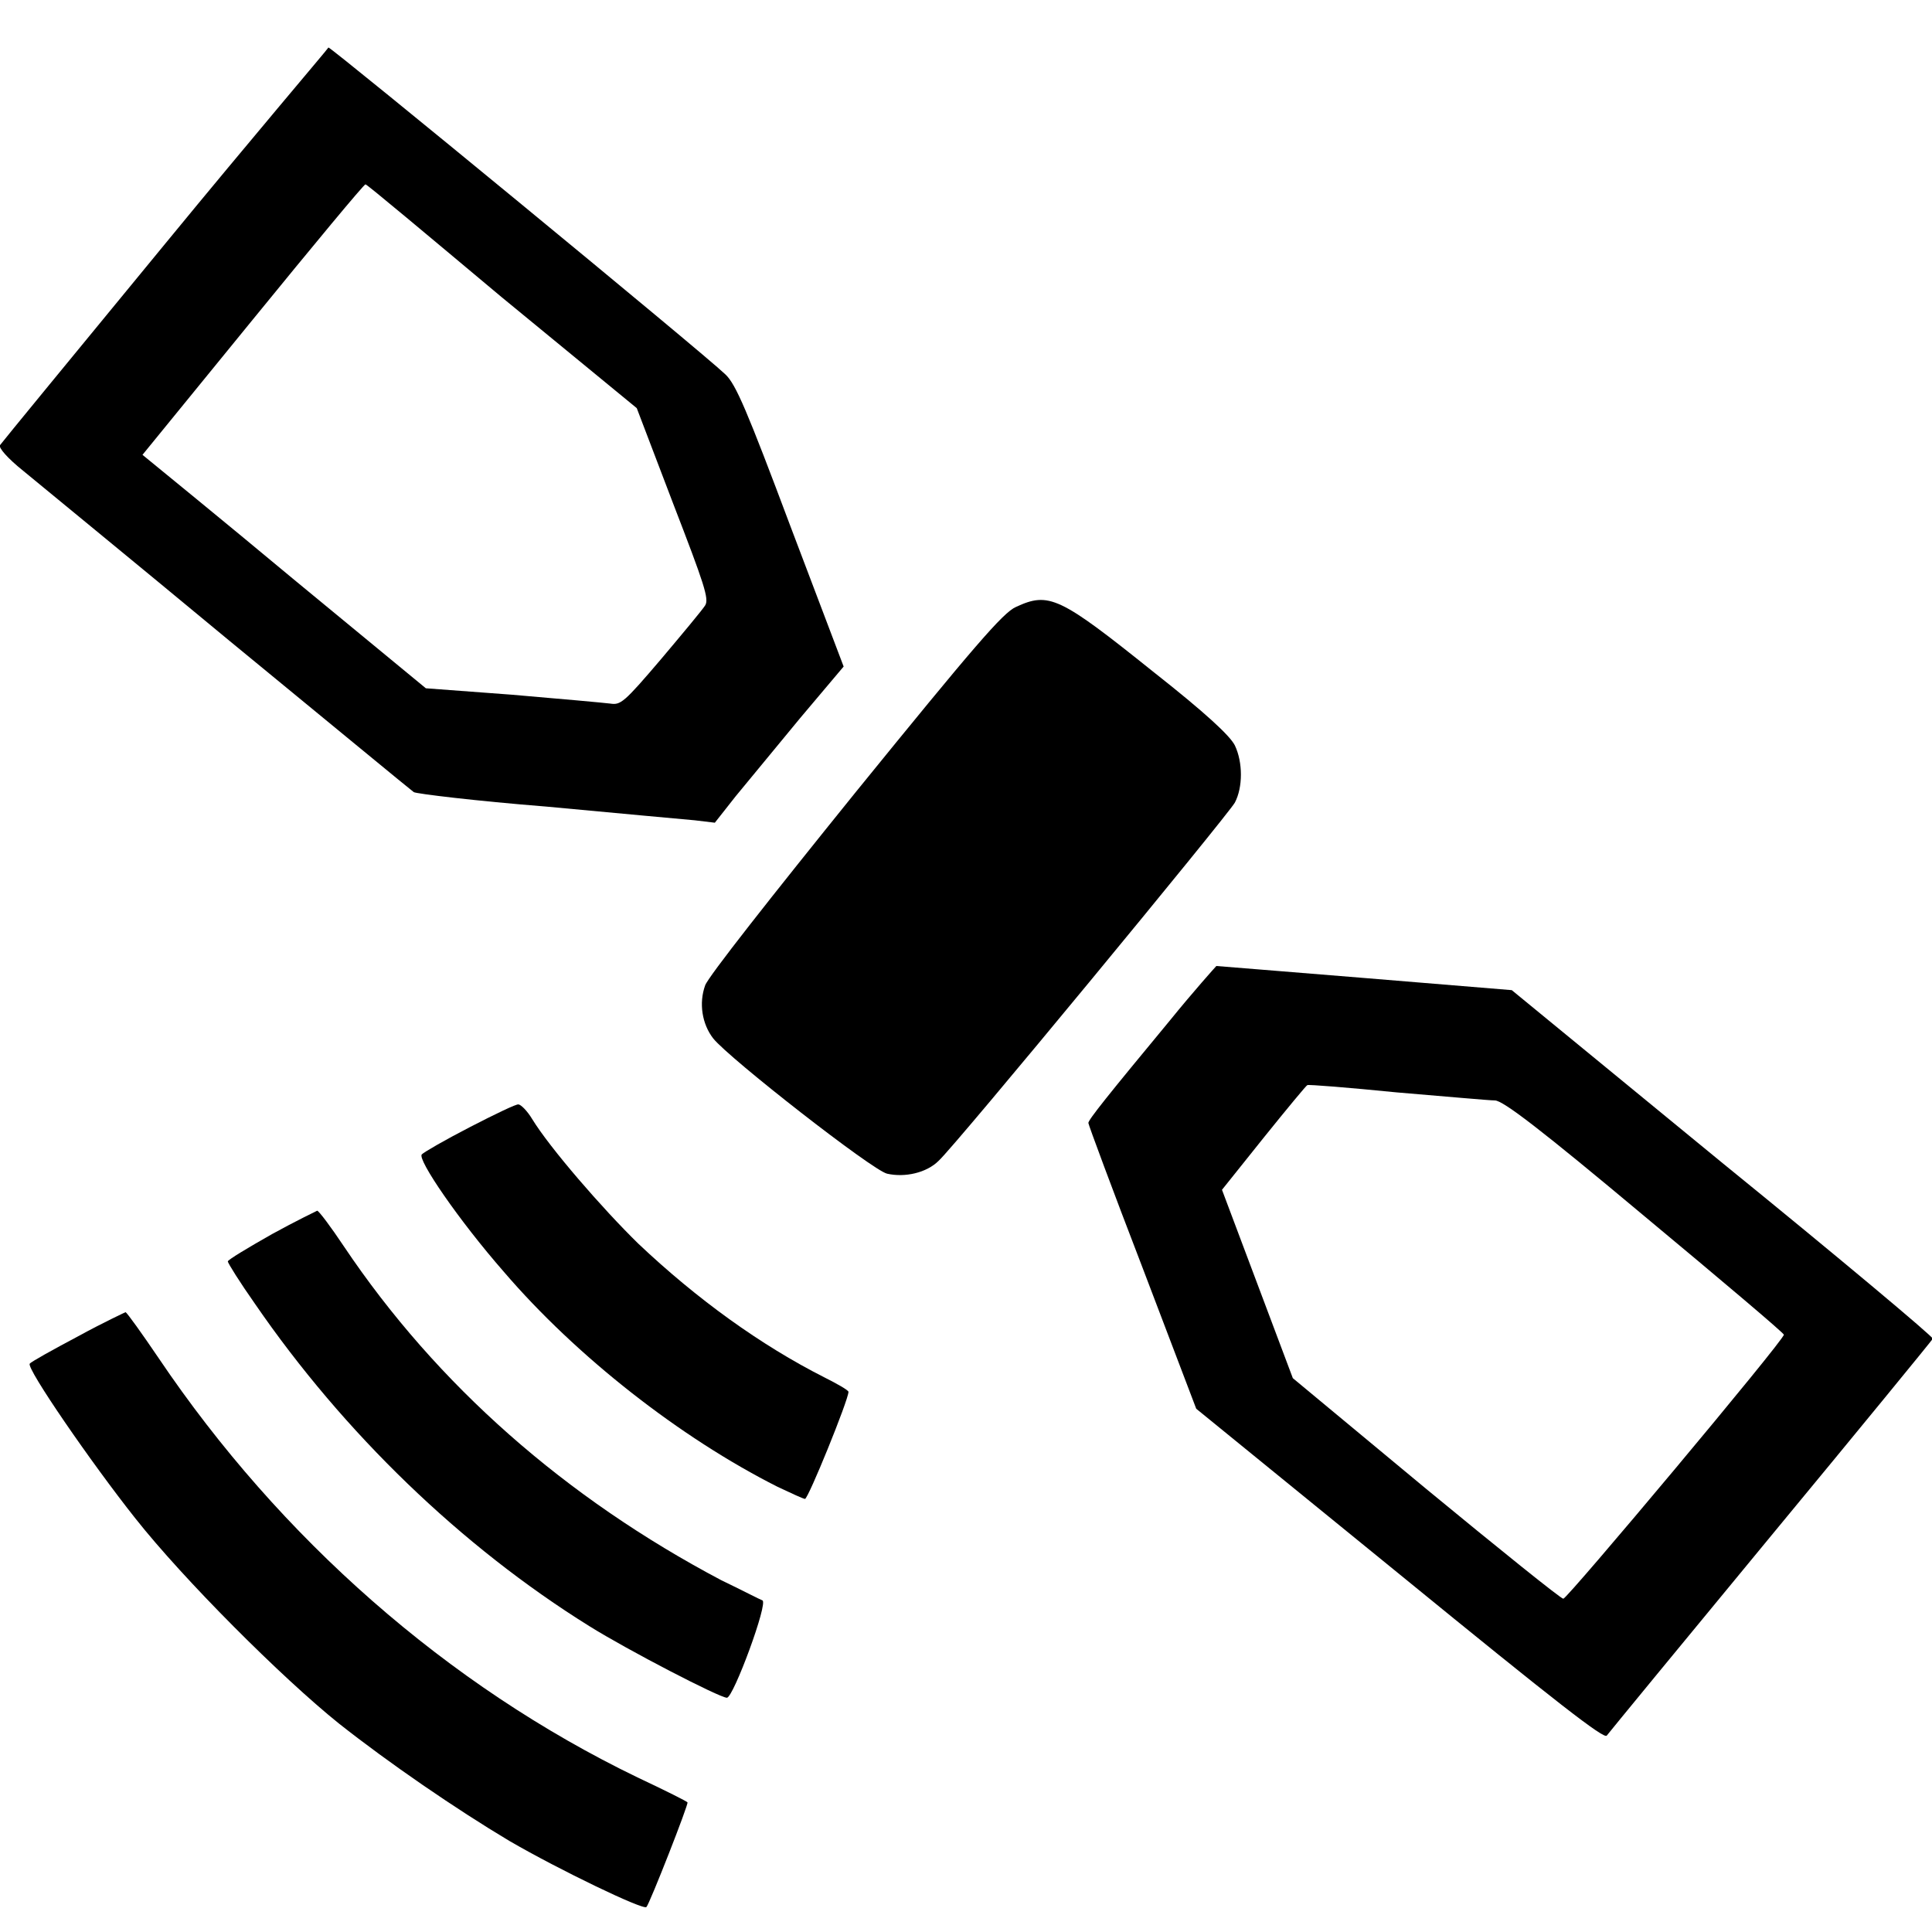 <?xml version="1.0" encoding="utf-8"?>
<!-- Generator: Adobe Illustrator 25.2.3, SVG Export Plug-In . SVG Version: 6.00 Build 0)  -->
<svg version="1.1" id="Layer_1" xmlns="http://www.w3.org/2000/svg" xmlns:xlink="http://www.w3.org/1999/xlink" x="0px" y="0px"
	 viewBox="0 0 24 24" style="enable-background:new 0 0 24 24;" xml:space="preserve">
<g transform="translate(0,512) scale(0.1,-0.1)">
	<path d="M20.5,5089.7C9.4,5076.2,0.2,5065,0,5064.7c-0.2-0.3,0.9-1.6,2.9-3.2c1.8-1.5,13.3-10.9,25.6-21.1
		c12.3-10.1,22.6-18.6,22.9-18.8c0.3-0.2,7.7-1.1,16.5-1.8c8.7-0.8,17.1-1.6,18.4-1.7l2.5-0.3l2.6,3.3c1.5,1.8,5.1,6.2,8,9.7
		l5.4,6.4l-6.6,17.4c-5.4,14.4-6.8,17.7-8.1,18.9c-2.8,2.7-48.9,40.6-49.3,40.6C40.8,5114,31.5,5103.1,20.5,5089.7z M62.3,5083.1
		l16.8-13.8l4.5-11.8c3.9-10.1,4.5-11.9,4-12.7c-0.3-0.5-2.8-3.5-5.5-6.7c-4.6-5.4-5-5.7-6.3-5.5c-0.8,0.1-6.3,0.6-12.2,1.1
		l-10.7,0.8l-16.5,13.6c-9,7.5-17,14-17.6,14.5l-1.1,0.9l13.7,16.8c7.5,9.2,13.8,16.8,14,16.8S53.1,5090.8,62.3,5083.1z"/>
	<path d="M126.2,5044.6c-1.6-0.7-5.2-4.9-19.9-23c-10.5-13-18.3-22.9-18.7-24c-0.8-2.2-0.4-4.8,1-6.6c2-2.5,19.8-16.4,21.6-16.8
		c2.2-0.5,4.9,0.1,6.4,1.6c2.1,1.9,35.9,42.9,36.8,44.5c1,1.9,1,5,0,7.1c-0.6,1.2-3.6,4-10.2,9.2
		C131.6,5045.9,130.3,5046.5,126.2,5044.6z"/>
	<path d="M145.3,4993.2c-7.7-9.3-10.1-12.3-10.1-12.7c0-0.2,3-8.3,6.7-17.9l6.7-17.6l25.3-20.6c19.6-16,25.4-20.5,25.7-20
		c0.3,0.4,9.5,11.6,20.4,24.8c11,13.3,20,24.3,20.1,24.5c0.1,0.2-11.7,10.1-26.1,21.8l-26.2,21.5l-18.2,1.5
		c-10,0.8-18.3,1.5-18.5,1.5C151,4999.9,148.3,4996.9,145.3,4993.2z M173.5,4984.3c6-0.5,11.5-1,12.2-1c1,0,5.7-3.6,18.6-14.4
		c9.5-7.9,17.3-14.5,17.3-14.7c0-0.7-26.9-32.8-27.4-32.8c-0.3,0-8,6.2-17.1,13.7l-16.5,13.7l-4.4,11.7l-4.4,11.7l5.2,6.5
		c2.9,3.6,5.3,6.5,5.4,6.5C162.5,4985.3,167.5,4984.9,173.5,4984.3z"/>
	<path d="M58.4,4980c-3.1-1.6-5.7-3.1-6-3.4c-0.6-0.6,4.6-8.2,10.2-14.6c9-10.5,21.9-20.6,34-26.7c1.7-0.8,3.2-1.5,3.4-1.5
		c0.4,0,5.4,12.3,5.4,13.3c0,0.2-1.4,1-3,1.8c-7.9,4-15.8,9.7-23.1,16.6c-4.5,4.4-11,11.9-13.2,15.5c-0.6,1-1.4,1.8-1.7,1.8
		C64.2,4982.9,61.5,4981.6,58.4,4980z"/>
	<path d="M33.8,4966.7c-3-1.7-5.5-3.2-5.5-3.4c0-0.2,1.5-2.6,3.4-5.3c11-16,25.6-30.1,41.5-40c4.8-3,16.2-8.9,17.1-8.9
		c0.8,0,5.2,11.9,4.4,12.1c-0.3,0.1-2.6,1.3-5.1,2.5c-19.3,10.2-35.3,24.2-46.9,41.5c-1.6,2.4-3.1,4.4-3.3,4.4
		C39.4,4969.6,36.7,4968.3,33.8,4966.7z"/>
	<path d="M9.7,4954c-3.2-1.7-5.9-3.2-6-3.4c-0.5-0.5,7.7-12.4,13.1-19.2c6-7.6,18.2-19.8,25.3-25.5c6.2-4.9,14.5-10.6,21.2-14.6
		c6.2-3.6,16.6-8.6,17-8.2c0.4,0.4,5.3,12.9,5.1,13c0,0.1-2.8,1.5-6.2,3.1c-23.6,11.4-44.4,29.7-59.5,52.1c-2.1,3.1-3.9,5.6-4.1,5.7
		C15.6,4957,12.8,4955.7,9.7,4954z"/>
</g>
</svg>
